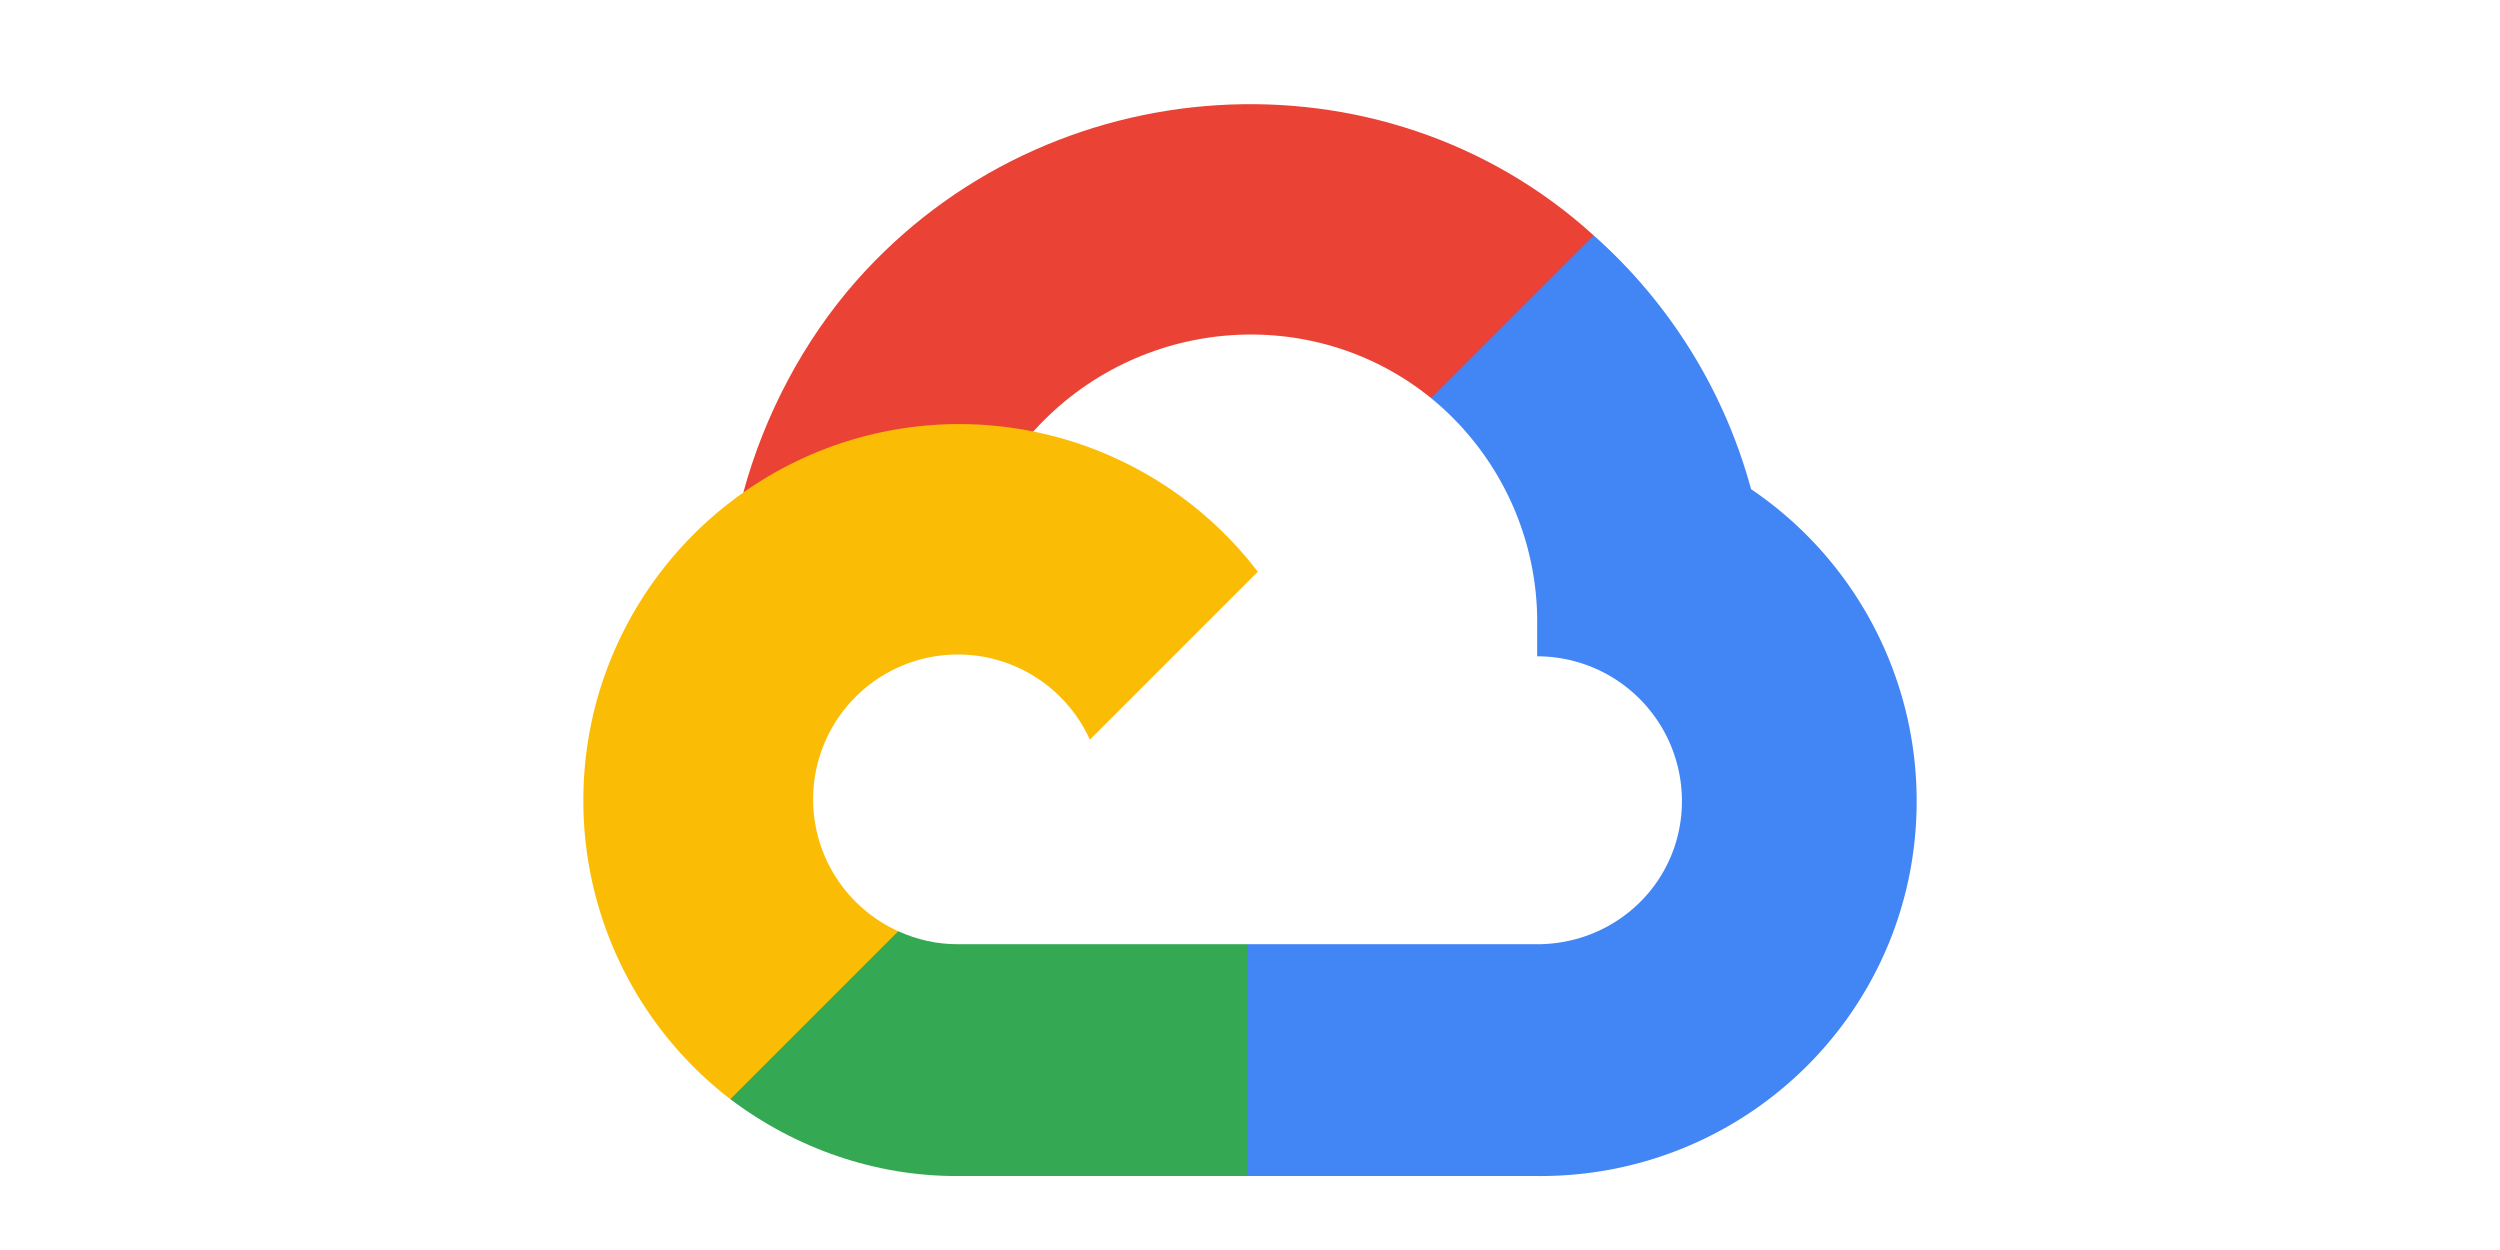 <svg width="80" height="40" xmlns="http://www.w3.org/2000/svg">
    <g fill-rule="nonzero" fill="none">
        <path d="M0 0h80v40H0z"/>
        <path d="m47.042 12.803 3.709-3.709.247-1.561c-6.759-6.146-17.502-5.45-23.595 1.454-1.692 1.917-2.947 4.307-3.617 6.775l1.328-.187 7.418-1.223.573-.586c3.3-3.624 8.878-4.111 12.688-1.028l1.249.065Z" fill="#EA4335"/>
        <path d="M56.034 15.653a16.708 16.708 0 0 0-5.036-8.12l-5.205 5.205a9.253 9.253 0 0 1 3.396 7.34v.924a4.633 4.633 0 0 1 4.633 4.632c0 2.559-2.074 4.581-4.633 4.581h-9.278l-.911.989v5.557l.91.872h9.28c6.654.051 12.091-5.25 12.143-11.904a12.05 12.05 0 0 0-5.299-10.076" fill="#4285F4"/>
        <path d="M30.645 37.633h9.266v-7.418h-9.266c-.66 0-1.3-.142-1.9-.416l-1.314.403-3.735 3.709-.325 1.262c2.094 1.582 4.65 2.471 7.274 2.46" fill="#34A853"/>
        <path d="M30.645 13.57c-6.655.04-12.018 5.468-11.978 12.123a12.05 12.05 0 0 0 4.704 9.48l5.374-5.374a4.633 4.633 0 1 1 6.13-6.13l5.374-5.374a12.038 12.038 0 0 0-9.604-4.724" fill="#FBBC05"/>
    </g>
</svg>
